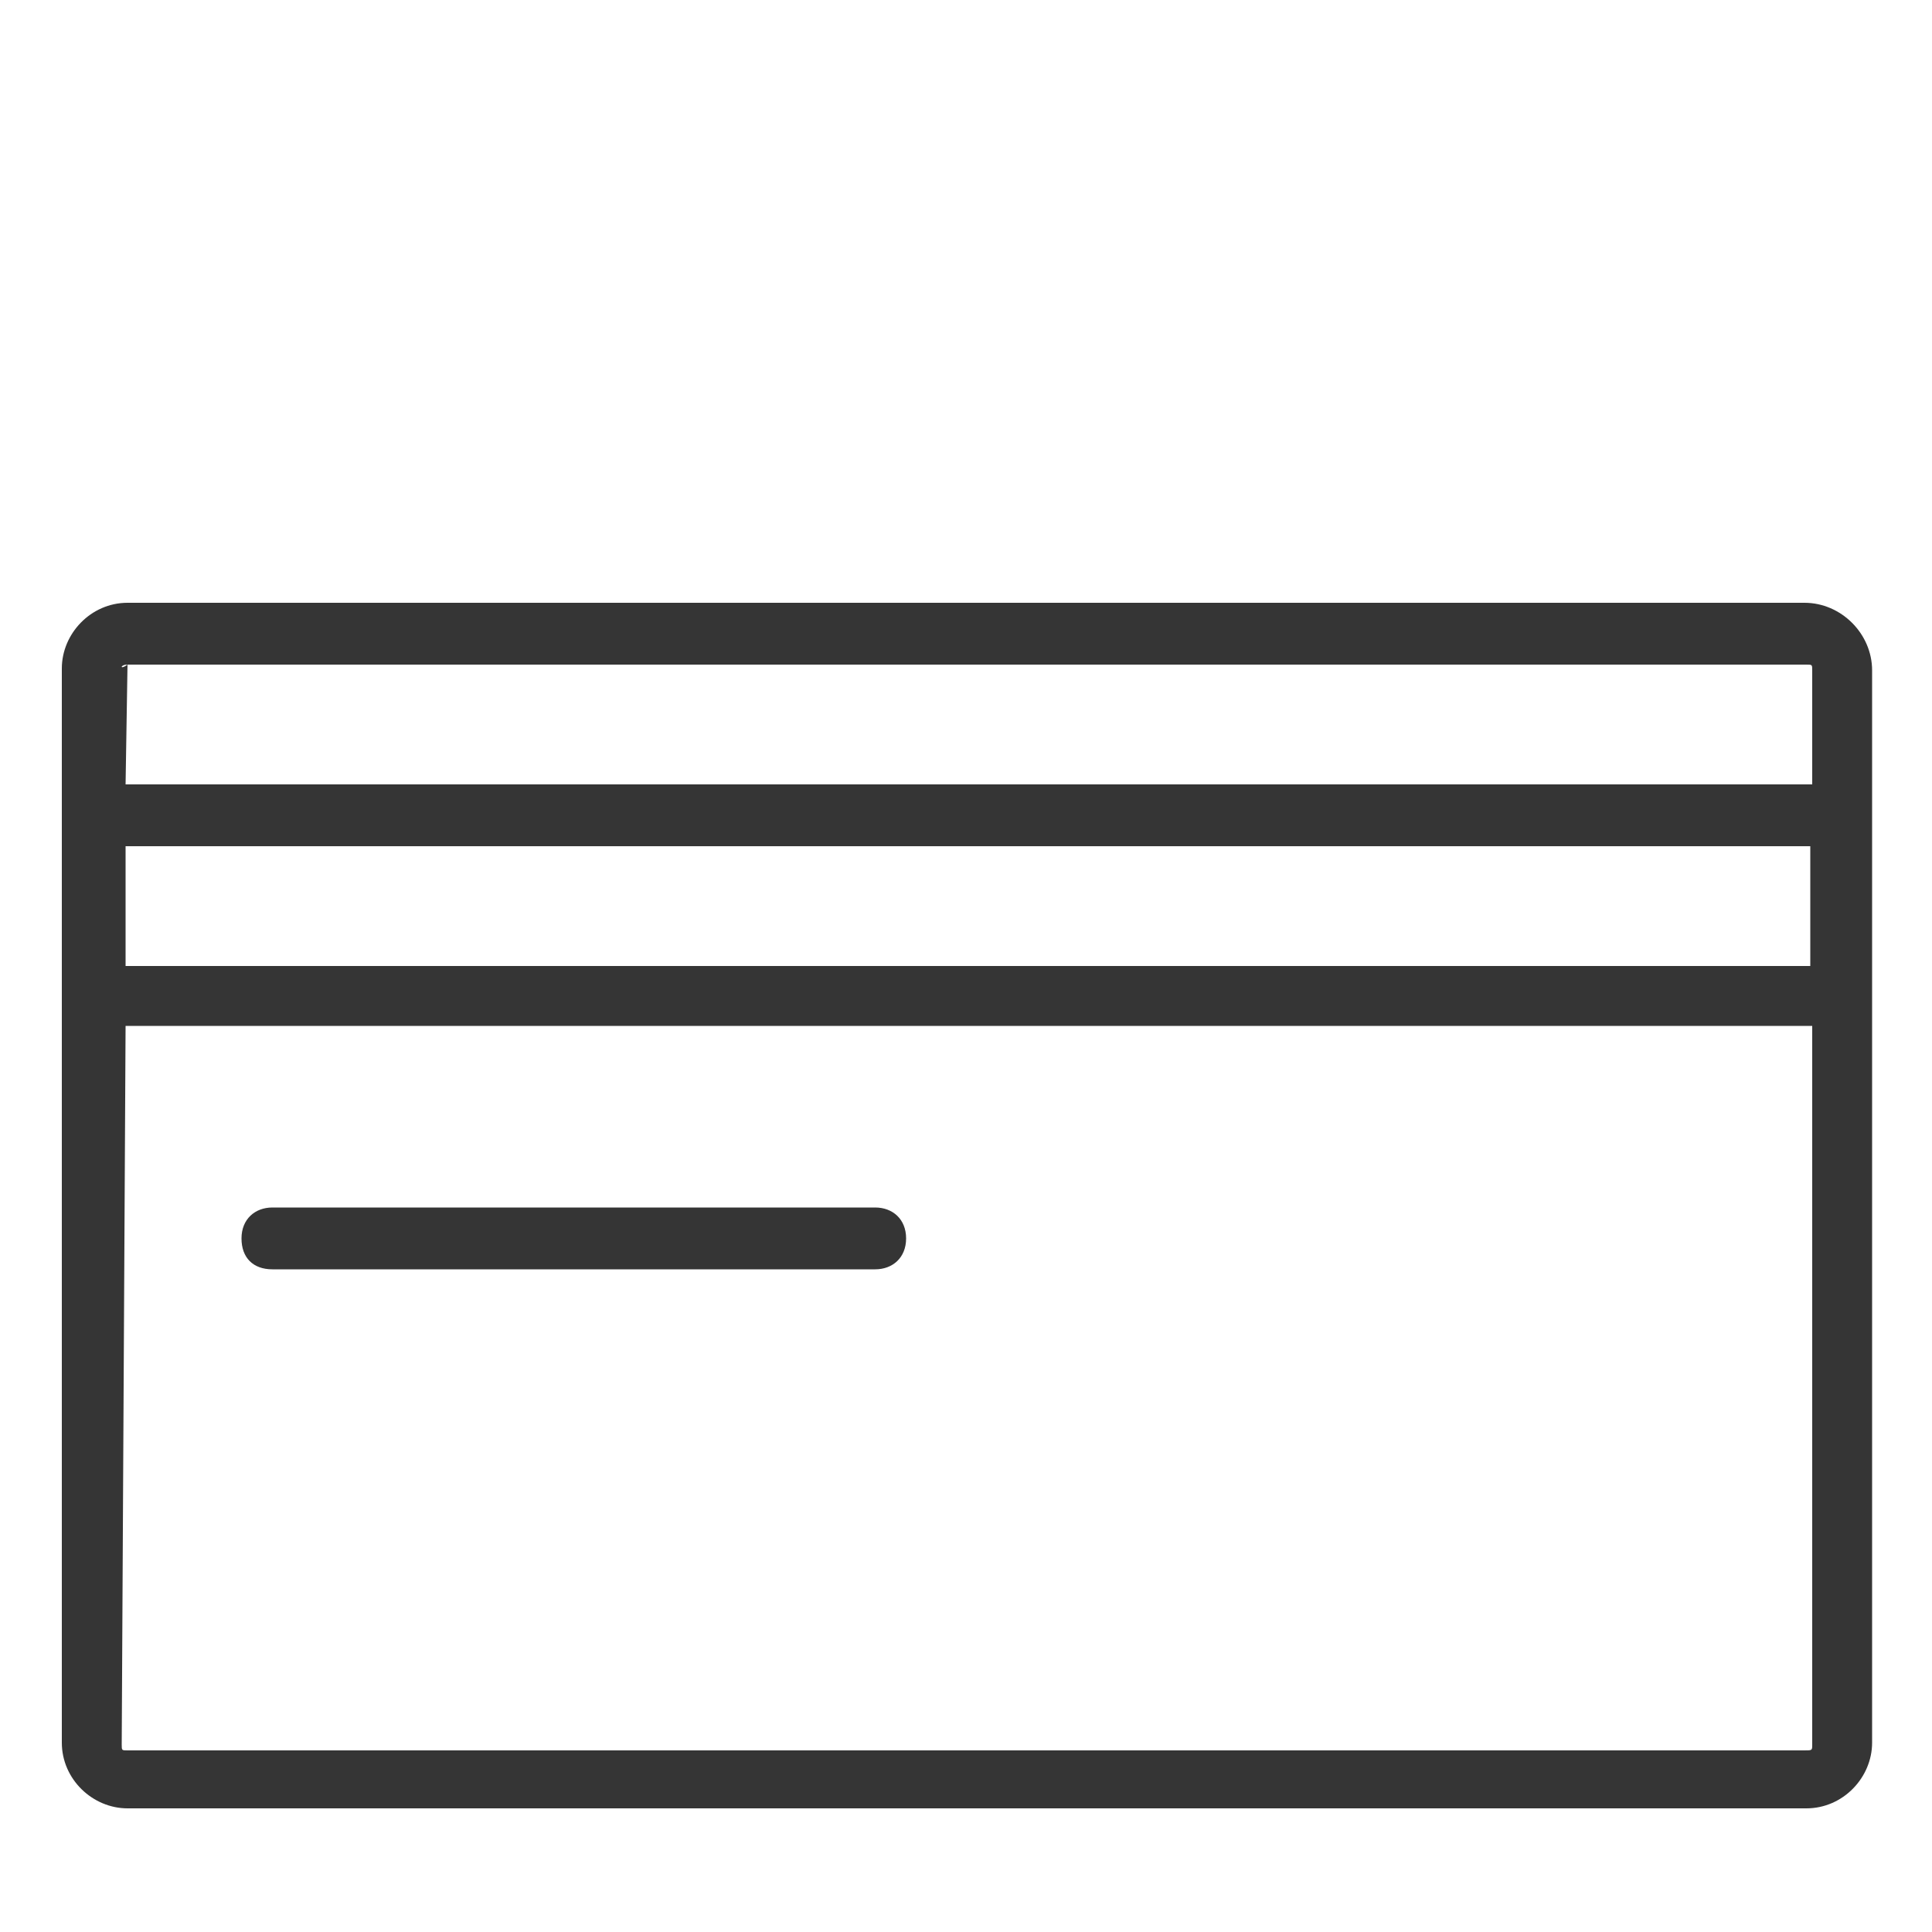 <?xml version="1.0" encoding="utf-8"?>
<!-- Generator: Adobe Illustrator 18.1.1, SVG Export Plug-In . SVG Version: 6.00 Build 0)  -->
<!DOCTYPE svg PUBLIC "-//W3C//DTD SVG 1.1//EN" "http://www.w3.org/Graphics/SVG/1.1/DTD/svg11.dtd">
<svg version="1.1" id="Layer_1" xmlns="http://www.w3.org/2000/svg" xmlns:xlink="http://www.w3.org/1999/xlink" x="0px" y="0px"
	 viewBox="0 0 100 100" enable-background="new 0 0 100 100" xml:space="preserve">
<g id="Circle_Center" display="none">
	<g display="inline" opacity="0.5">
		<rect fill="none" stroke="#E30613" stroke-width="0.125" stroke-miterlimit="10" width="100" height="100"/>
		<line fill="none" stroke="#E30613" stroke-width="0.125" stroke-miterlimit="10" x1="0" y1="50" x2="100" y2="50"/>
		<line fill="none" stroke="#E30613" stroke-width="0.125" stroke-miterlimit="10" x1="50" y1="0" x2="50" y2="100"/>
		<circle fill="none" stroke="#E30613" stroke-width="0.125" stroke-miterlimit="10" cx="50" cy="50" r="46.9"/>
	</g>
</g>
<g id="Layer_3" display="none">
</g>
<g id="Layer_4" display="none">
	
		<rect x="3.1" y="3.1" display="inline" fill="none" stroke="#FFED00" stroke-width="0.188" stroke-miterlimit="10" width="93.8" height="93.8"/>
</g>
<g>
	<path fill="#353535" d="M93.4,31.2H6.6c-1.9,0-3.4,1.6-3.4,3.4v55.6c0,1.9,1.6,3.4,3.4,3.4h86.9c1.9,0,3.4-1.6,3.4-3.4V34.7
		C96.9,32.8,95.3,31.2,93.4,31.2z M6.5,43.8h87.2V50H6.5L6.5,43.8z M6.6,34.4h86.9c0.3,0,0.3,0,0.3,0.3v5.9H6.5L6.6,34.4
		C6.2,34.7,6.2,34.4,6.6,34.4z M93.4,90.6H6.6c-0.3,0-0.3,0-0.3-0.3l0.2-37.2h87.3v37.2C93.8,90.6,93.8,90.6,93.4,90.6z"/>
	<path fill="#353535" d="M45.3,62.5H14.1c-0.9,0-1.6,0.6-1.6,1.6s0.6,1.6,1.6,1.6h31.2c0.9,0,1.6-0.6,1.6-1.6S46.2,62.5,45.3,62.5z"
		/>
</g>
<g id="Text" display="none">
</g>
<g id="Pixel_grid" display="none">
</g>
<g id="Layer_5" display="none">
</g>
<g id="Layer_8" display="none">
</g>
</svg>
